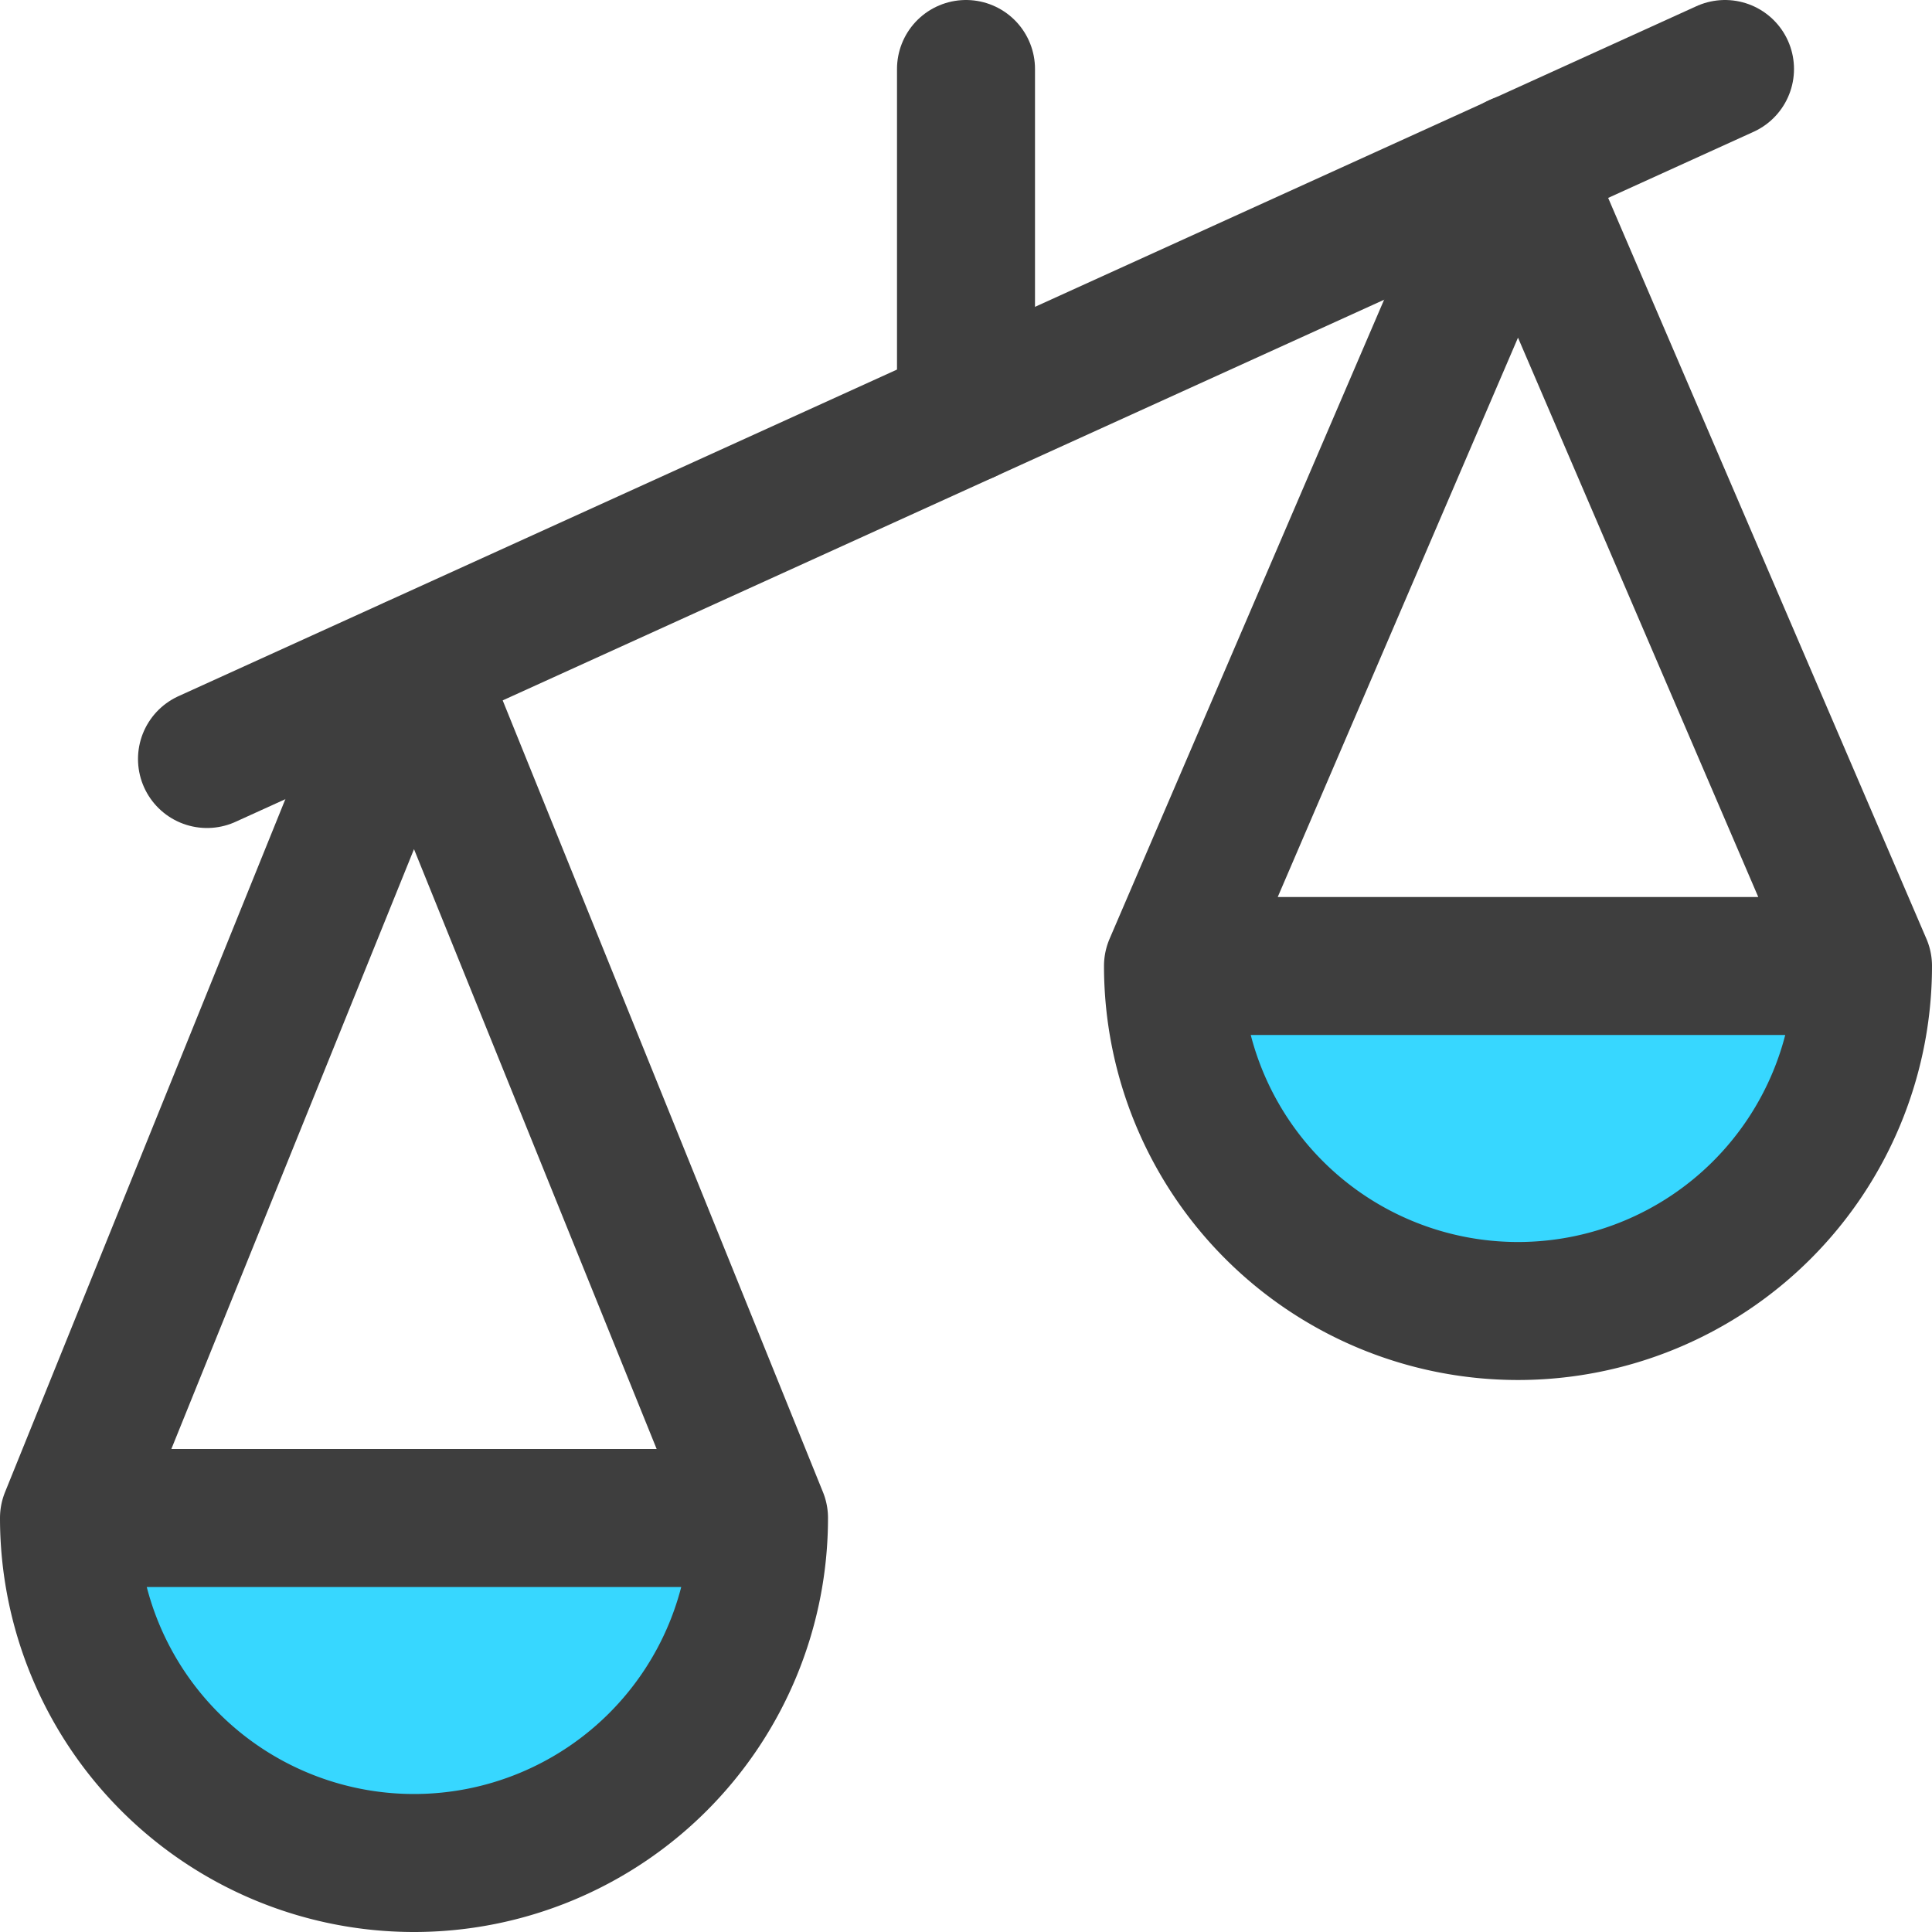 <svg xmlns="http://www.w3.org/2000/svg" fill="none" viewBox="0 0 14 14"><g id="justice-scale-2--office-work-scale-justice-unequal-company-arbitration-unbalance-court"><path id="Vector" fill="#37d7ff" d="M5.5 11h-5a2.5 2.5 0 0 0 5 0Z"></path><path id="Vector_2" fill="#37d7ff" d="M13.5 7h-5a2.5 2.5 0 1 0 5 0Z"></path><path id="Vector_3" stroke="#3e3e3e" stroke-linecap="round" stroke-linejoin="round" d="M5.5 11 3 4.82.5 11m5 0a2.5 2.5 0 0 1-5 0m5 0h-5"></path><path id="Vector_4" stroke="#3e3e3e" stroke-linecap="round" stroke-linejoin="round" d="M13.5 7 11 1.18 8.5 7m5 0a2.5 2.5 0 0 1-5 0m5 0h-5"></path><path id="Vector_5" stroke="#3e3e3e" stroke-linecap="round" stroke-linejoin="round" d="m1.5 5.5 11-5"></path><path id="Vector_6" stroke="#3e3e3e" stroke-linecap="round" stroke-linejoin="round" d="M7 3V.5"></path></g></svg>